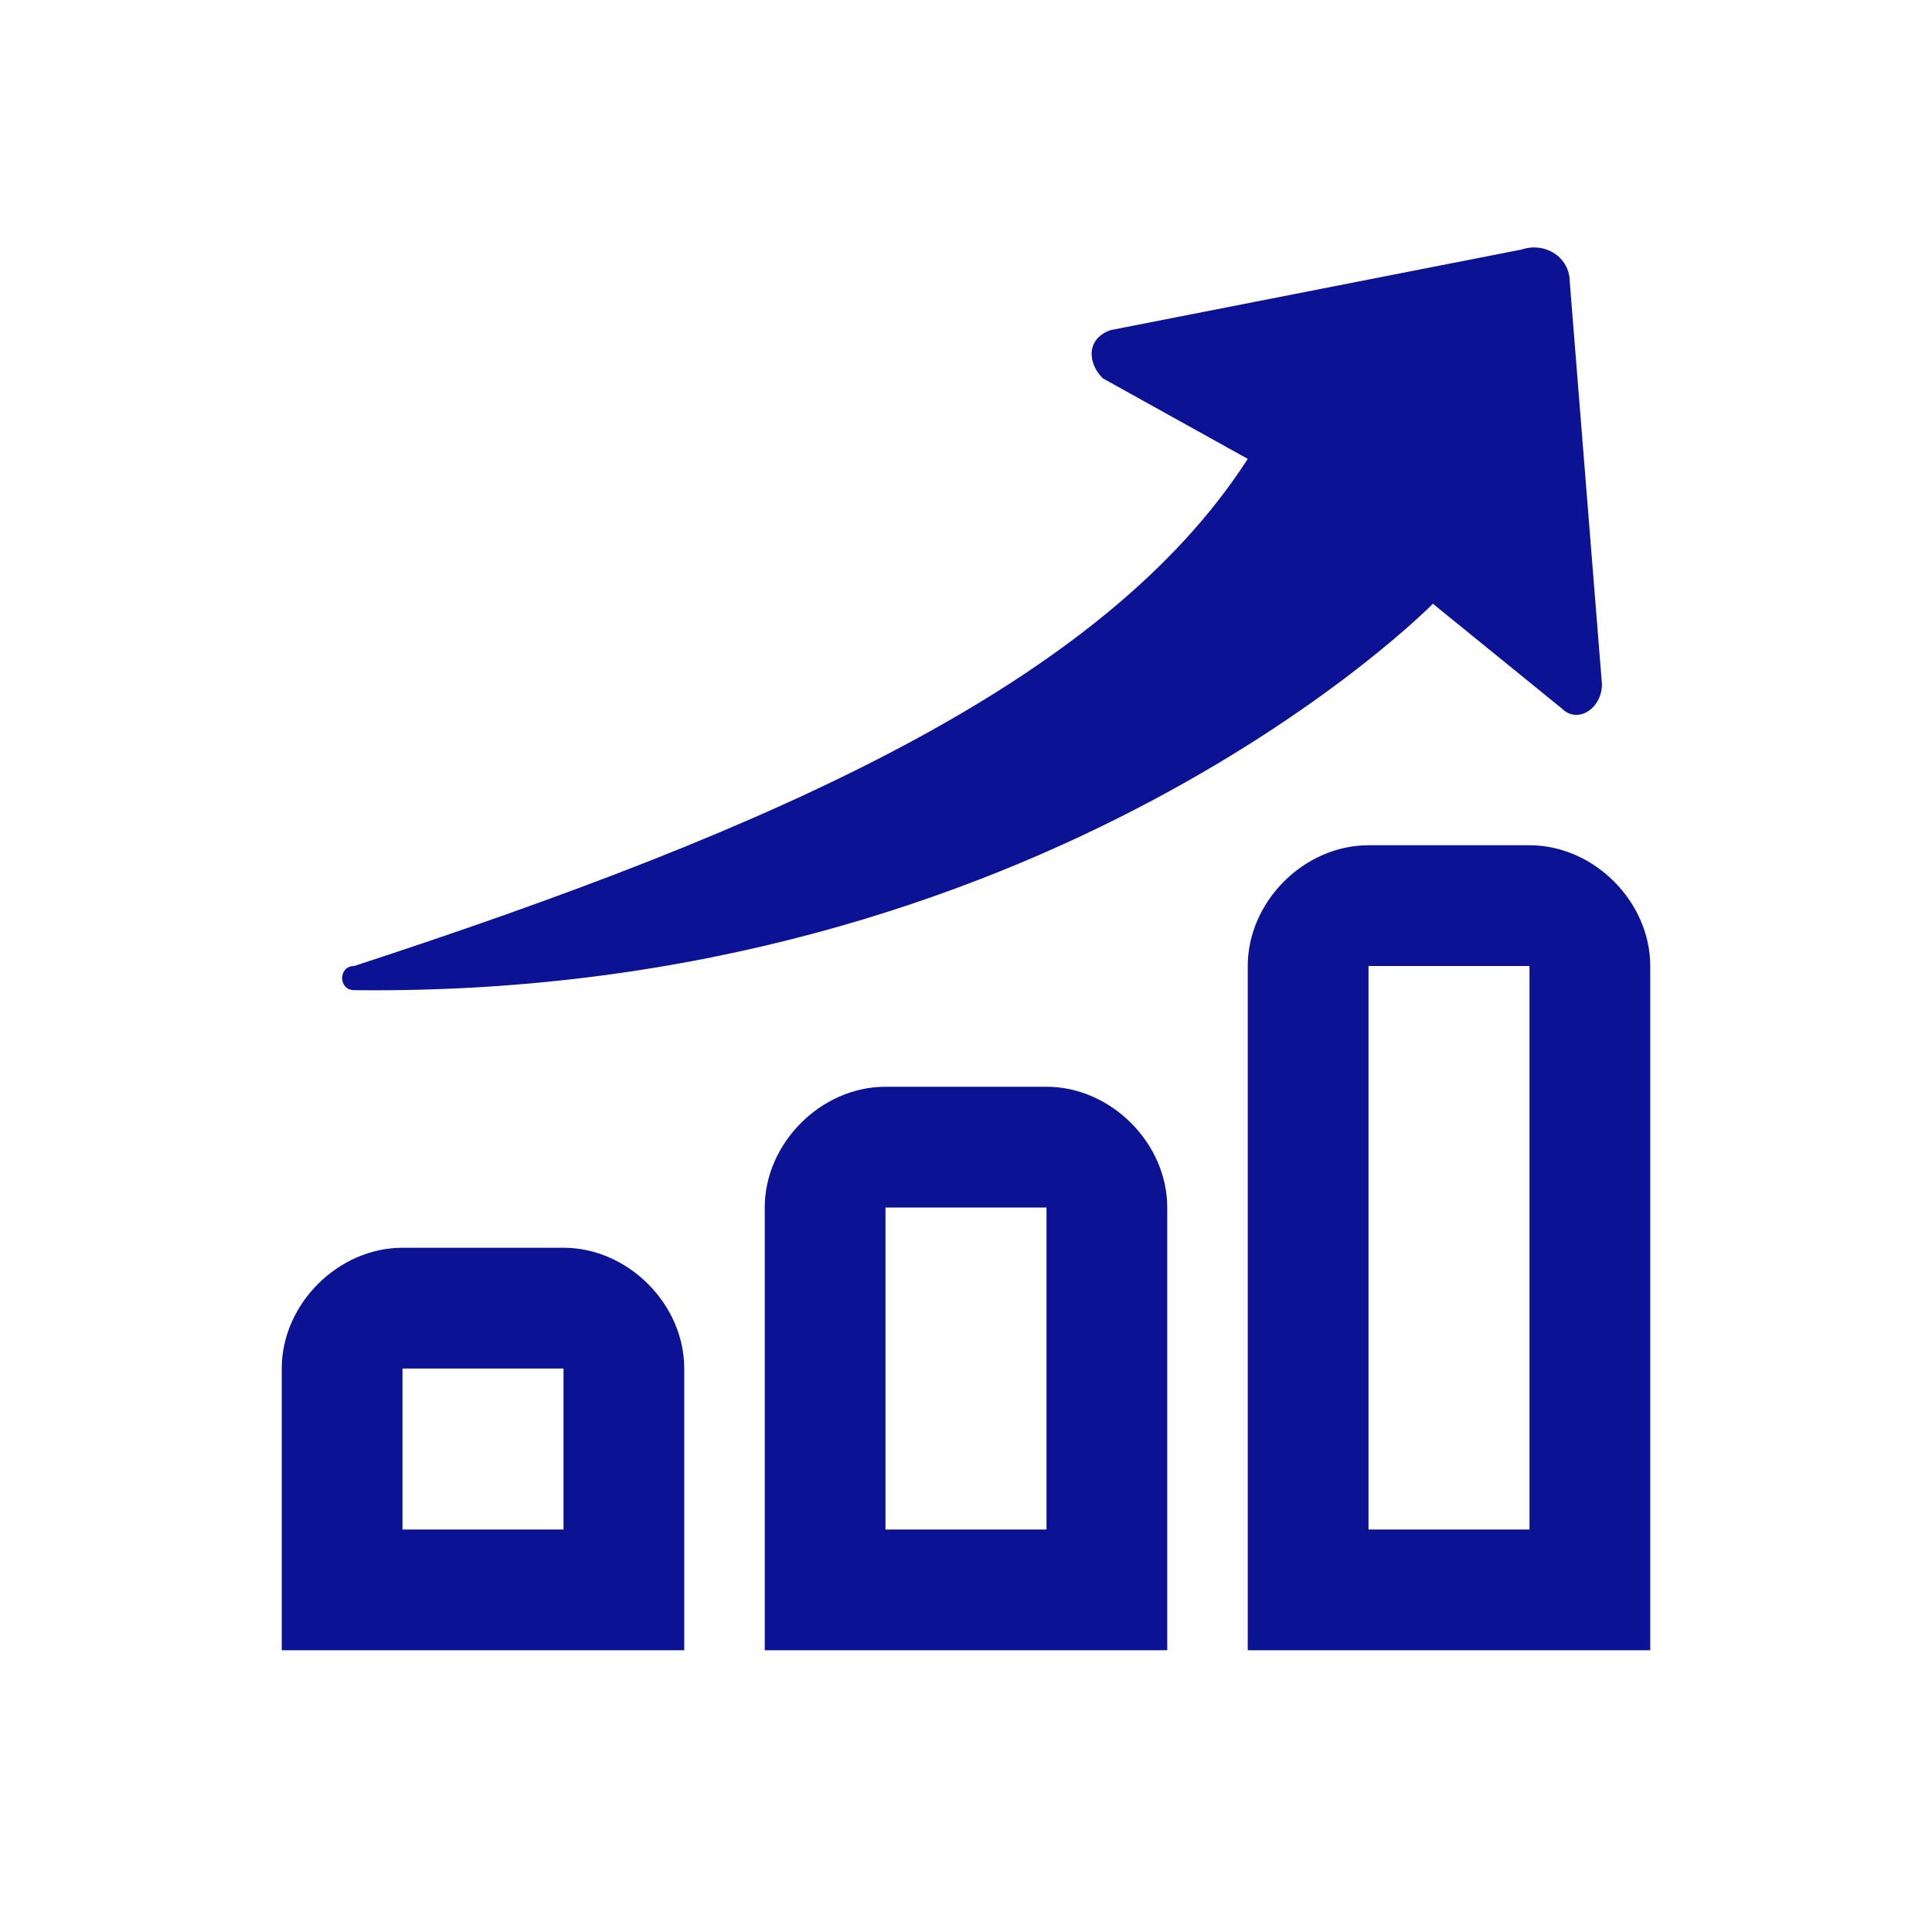 <?xml version="1.0" encoding="utf-8"?>
<!-- Generator: Adobe Illustrator 25.0.1, SVG Export Plug-In . SVG Version: 6.00 Build 0)  -->
<svg version="1.1" id="레이어_1" xmlns="http://www.w3.org/2000/svg" xmlns:xlink="http://www.w3.org/1999/xlink" x="0px"
	 y="0px" width="24px" height="24px" viewBox="0 0 24 24" style="enable-background:new 0 0 24 24;" xml:space="preserve">
<style type="text/css">
	.st0{fill:#0B1293;}
	.st1{fill-rule:evenodd;clip-rule:evenodd;fill:#0B1293;}
</style>
<path class="st0" d="M4.4,12.3c8.6,0.1,13.4-4.8,13.4-4.8l1.6,1.3c0.2,0.2,0.5,0,0.5-0.3l-0.4-5c0-0.3-0.3-0.5-0.6-0.4l-5.1,1
	c-0.3,0.1-0.3,0.4-0.1,0.6l1.8,1C13.7,8.5,9.6,10.3,4.4,12C4.2,12,4.2,12.3,4.4,12.3z"/>
<path class="st1" d="M15.5,12c0-0.8,0.7-1.5,1.5-1.5h2c0.8,0,1.5,0.7,1.5,1.5v8.5h-5V12z M17,19h2v-7h-2V19z"/>
<path class="st1" d="M11,13.5c-0.8,0-1.5,0.7-1.5,1.5v5.5h5V15c0-0.8-0.7-1.5-1.5-1.5H11z M13,19h-2v-4h2V19z"/>
<path class="st1" d="M5,15.5c-0.8,0-1.5,0.7-1.5,1.5v3.5h5V17c0-0.8-0.7-1.5-1.5-1.5H5z M5,19v-2h2v2H5z"/>
</svg>
